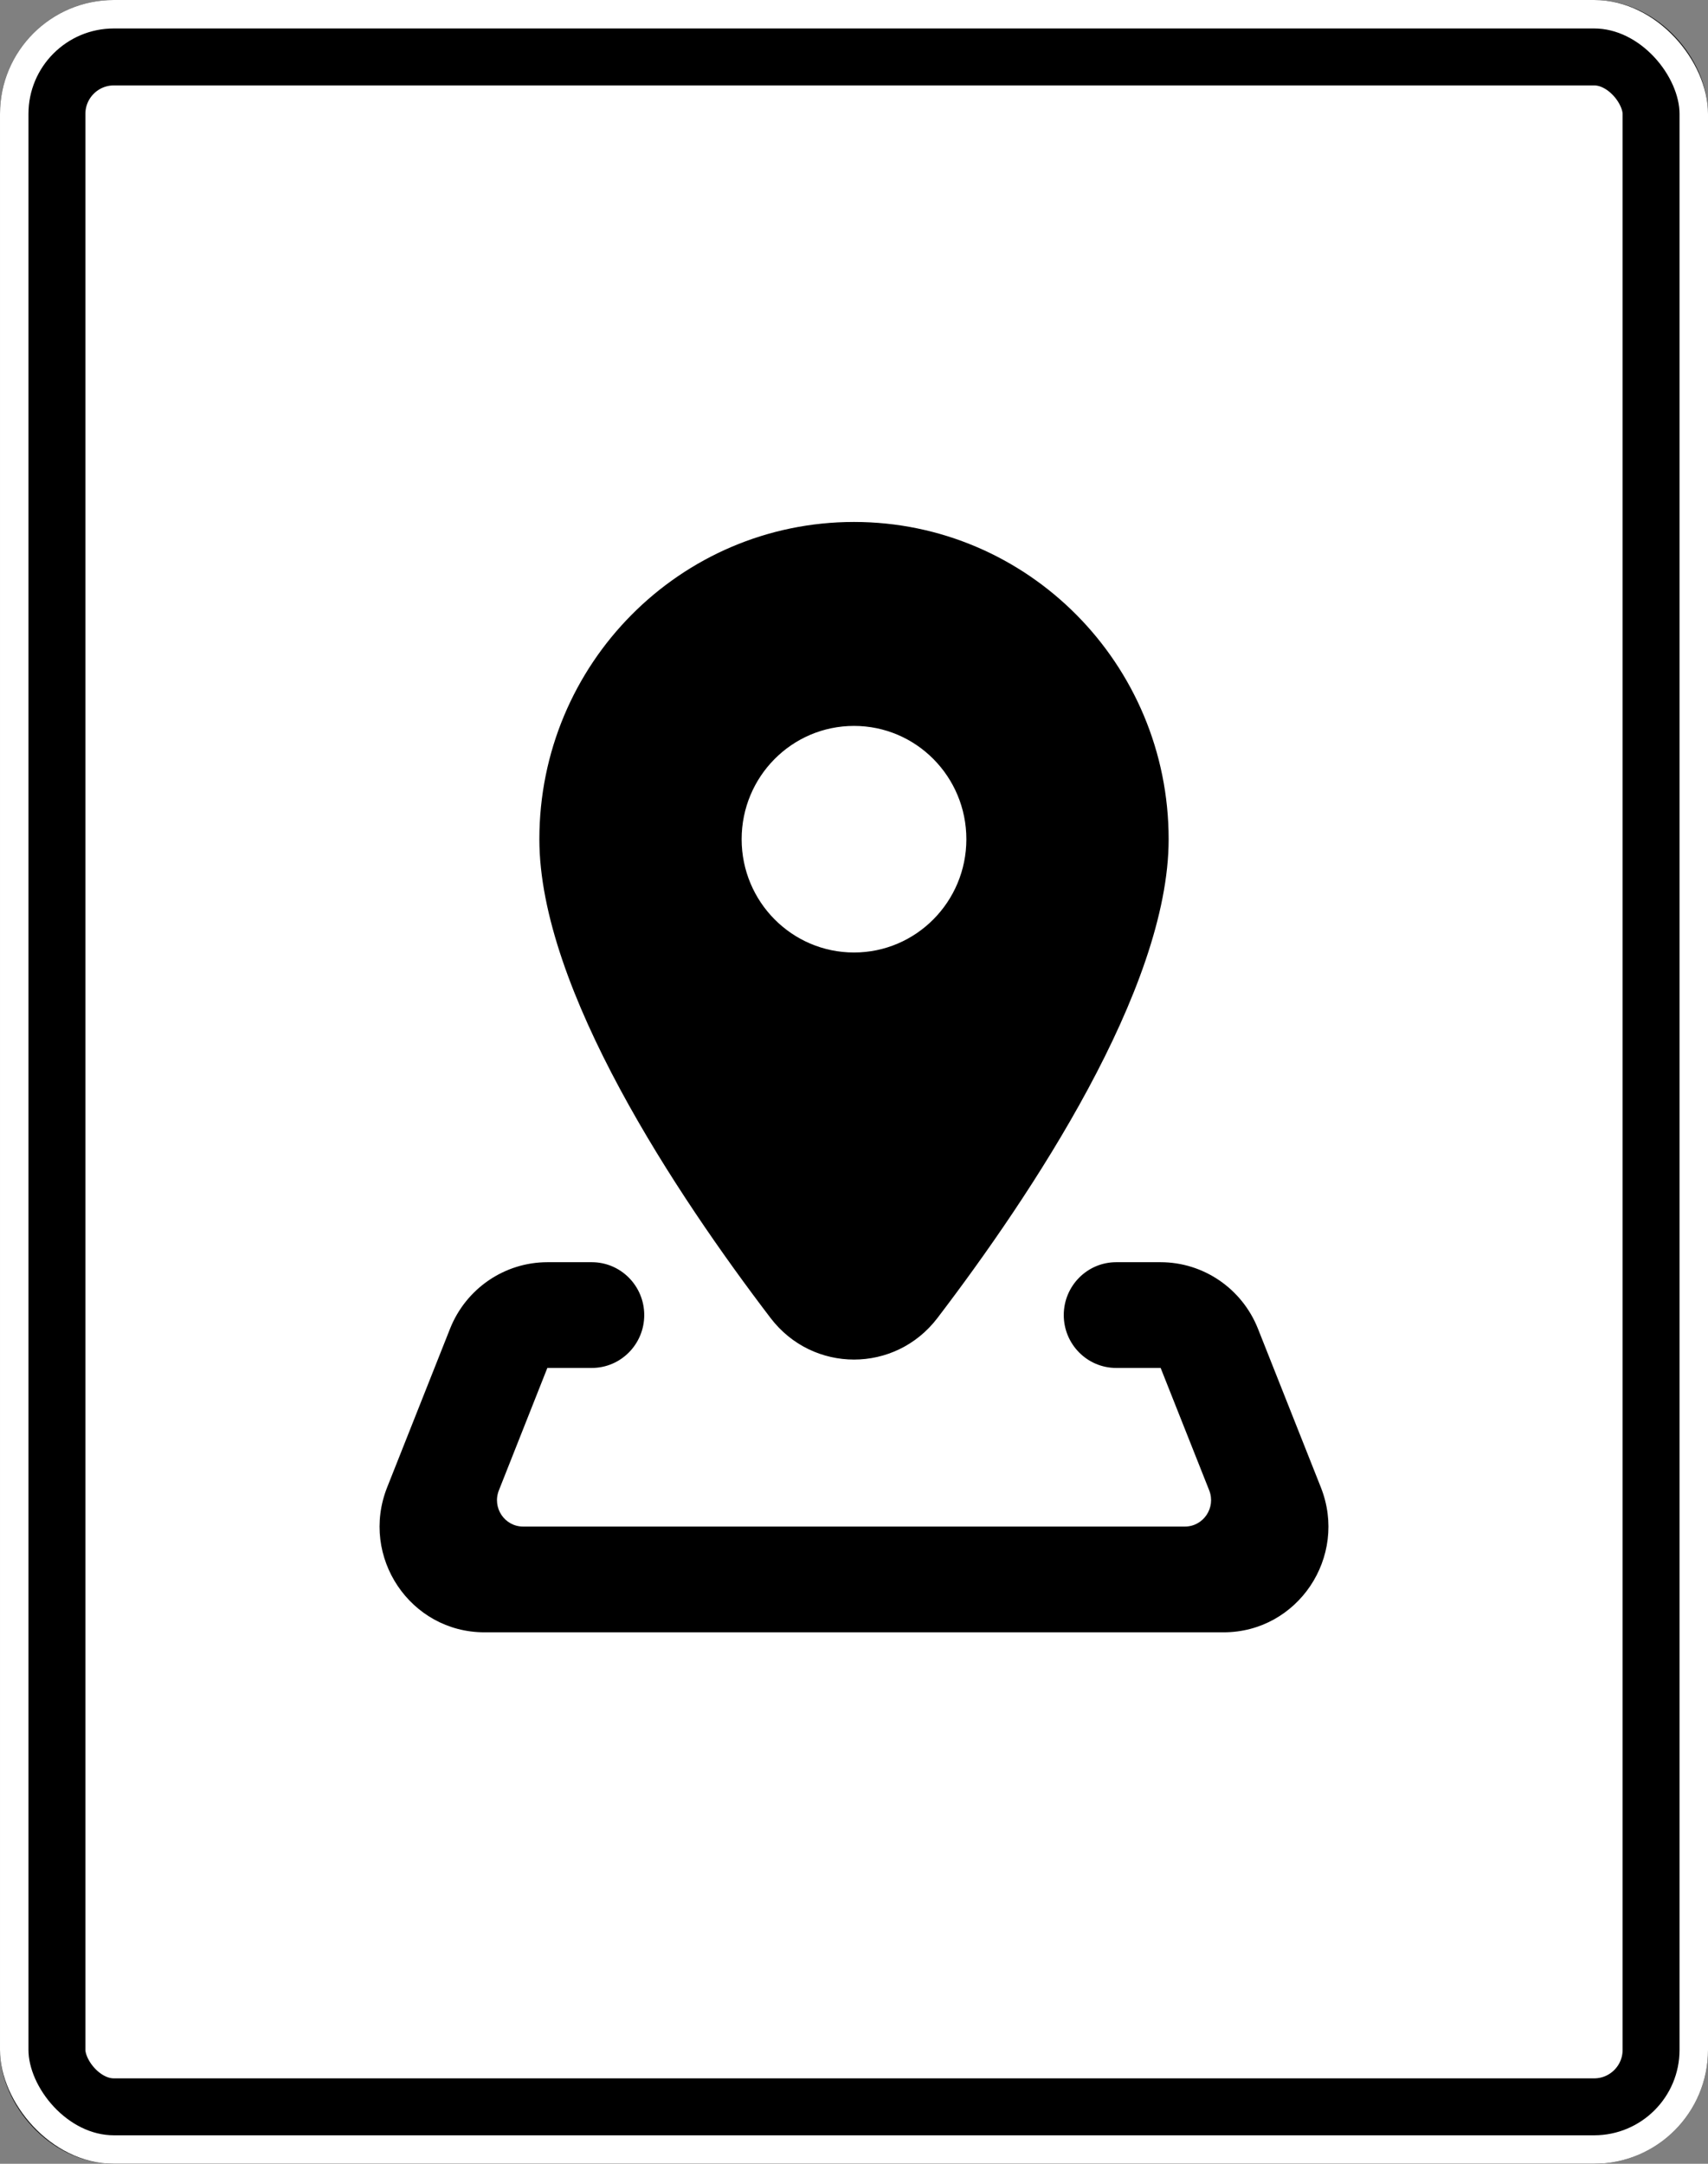 <svg width="180" height="228" viewBox="0 0 180 228" fill="none" xmlns="http://www.w3.org/2000/svg">
<rect x="0" y="0" width="180" height="228" fill="#808080" stroke="none"/>
<rect x="4.5" y="4.5" width="171" height="219" rx="7.5" fill="white" stroke="black" stroke-width="9"/>
<rect x="1.5" y="1.5" width="177" height="225" rx="10.5" stroke="white" stroke-width="3"/>
<path d="M90 55C71.685 55 56.841 69.965 56.841 88.429C56.841 104.24 71.377 125.989 81.203 138.876C85.657 144.721 94.348 144.721 98.797 138.876C108.623 125.989 123.159 104.24 123.159 88.429C123.159 69.965 108.315 55 90 55ZM90 76.491C96.543 76.491 101.841 81.832 101.841 88.429C101.841 95.02 96.538 100.366 90 100.366C83.462 100.366 78.159 95.025 78.159 88.429C78.159 81.832 83.457 76.491 90 76.491ZM57.694 133C53.173 133 49.109 135.779 47.429 140.008L40.801 156.722C37.9 164.043 43.236 172 51.056 172H128.945C136.765 172 142.1 164.043 139.199 156.722L132.571 140.008C130.891 135.779 126.827 133 122.306 133H117.632C114.582 133 112.106 135.496 112.106 138.571C112.106 141.647 114.582 144.143 117.632 144.143H122.317L127.433 157.038C128.157 158.871 126.821 160.857 124.864 160.857H55.136C53.179 160.857 51.848 158.871 52.577 157.038L57.683 144.143H62.367C65.418 144.143 67.894 141.647 67.894 138.571C67.894 135.496 65.418 133 62.367 133H57.694Z" fill="black"/>
</svg>
